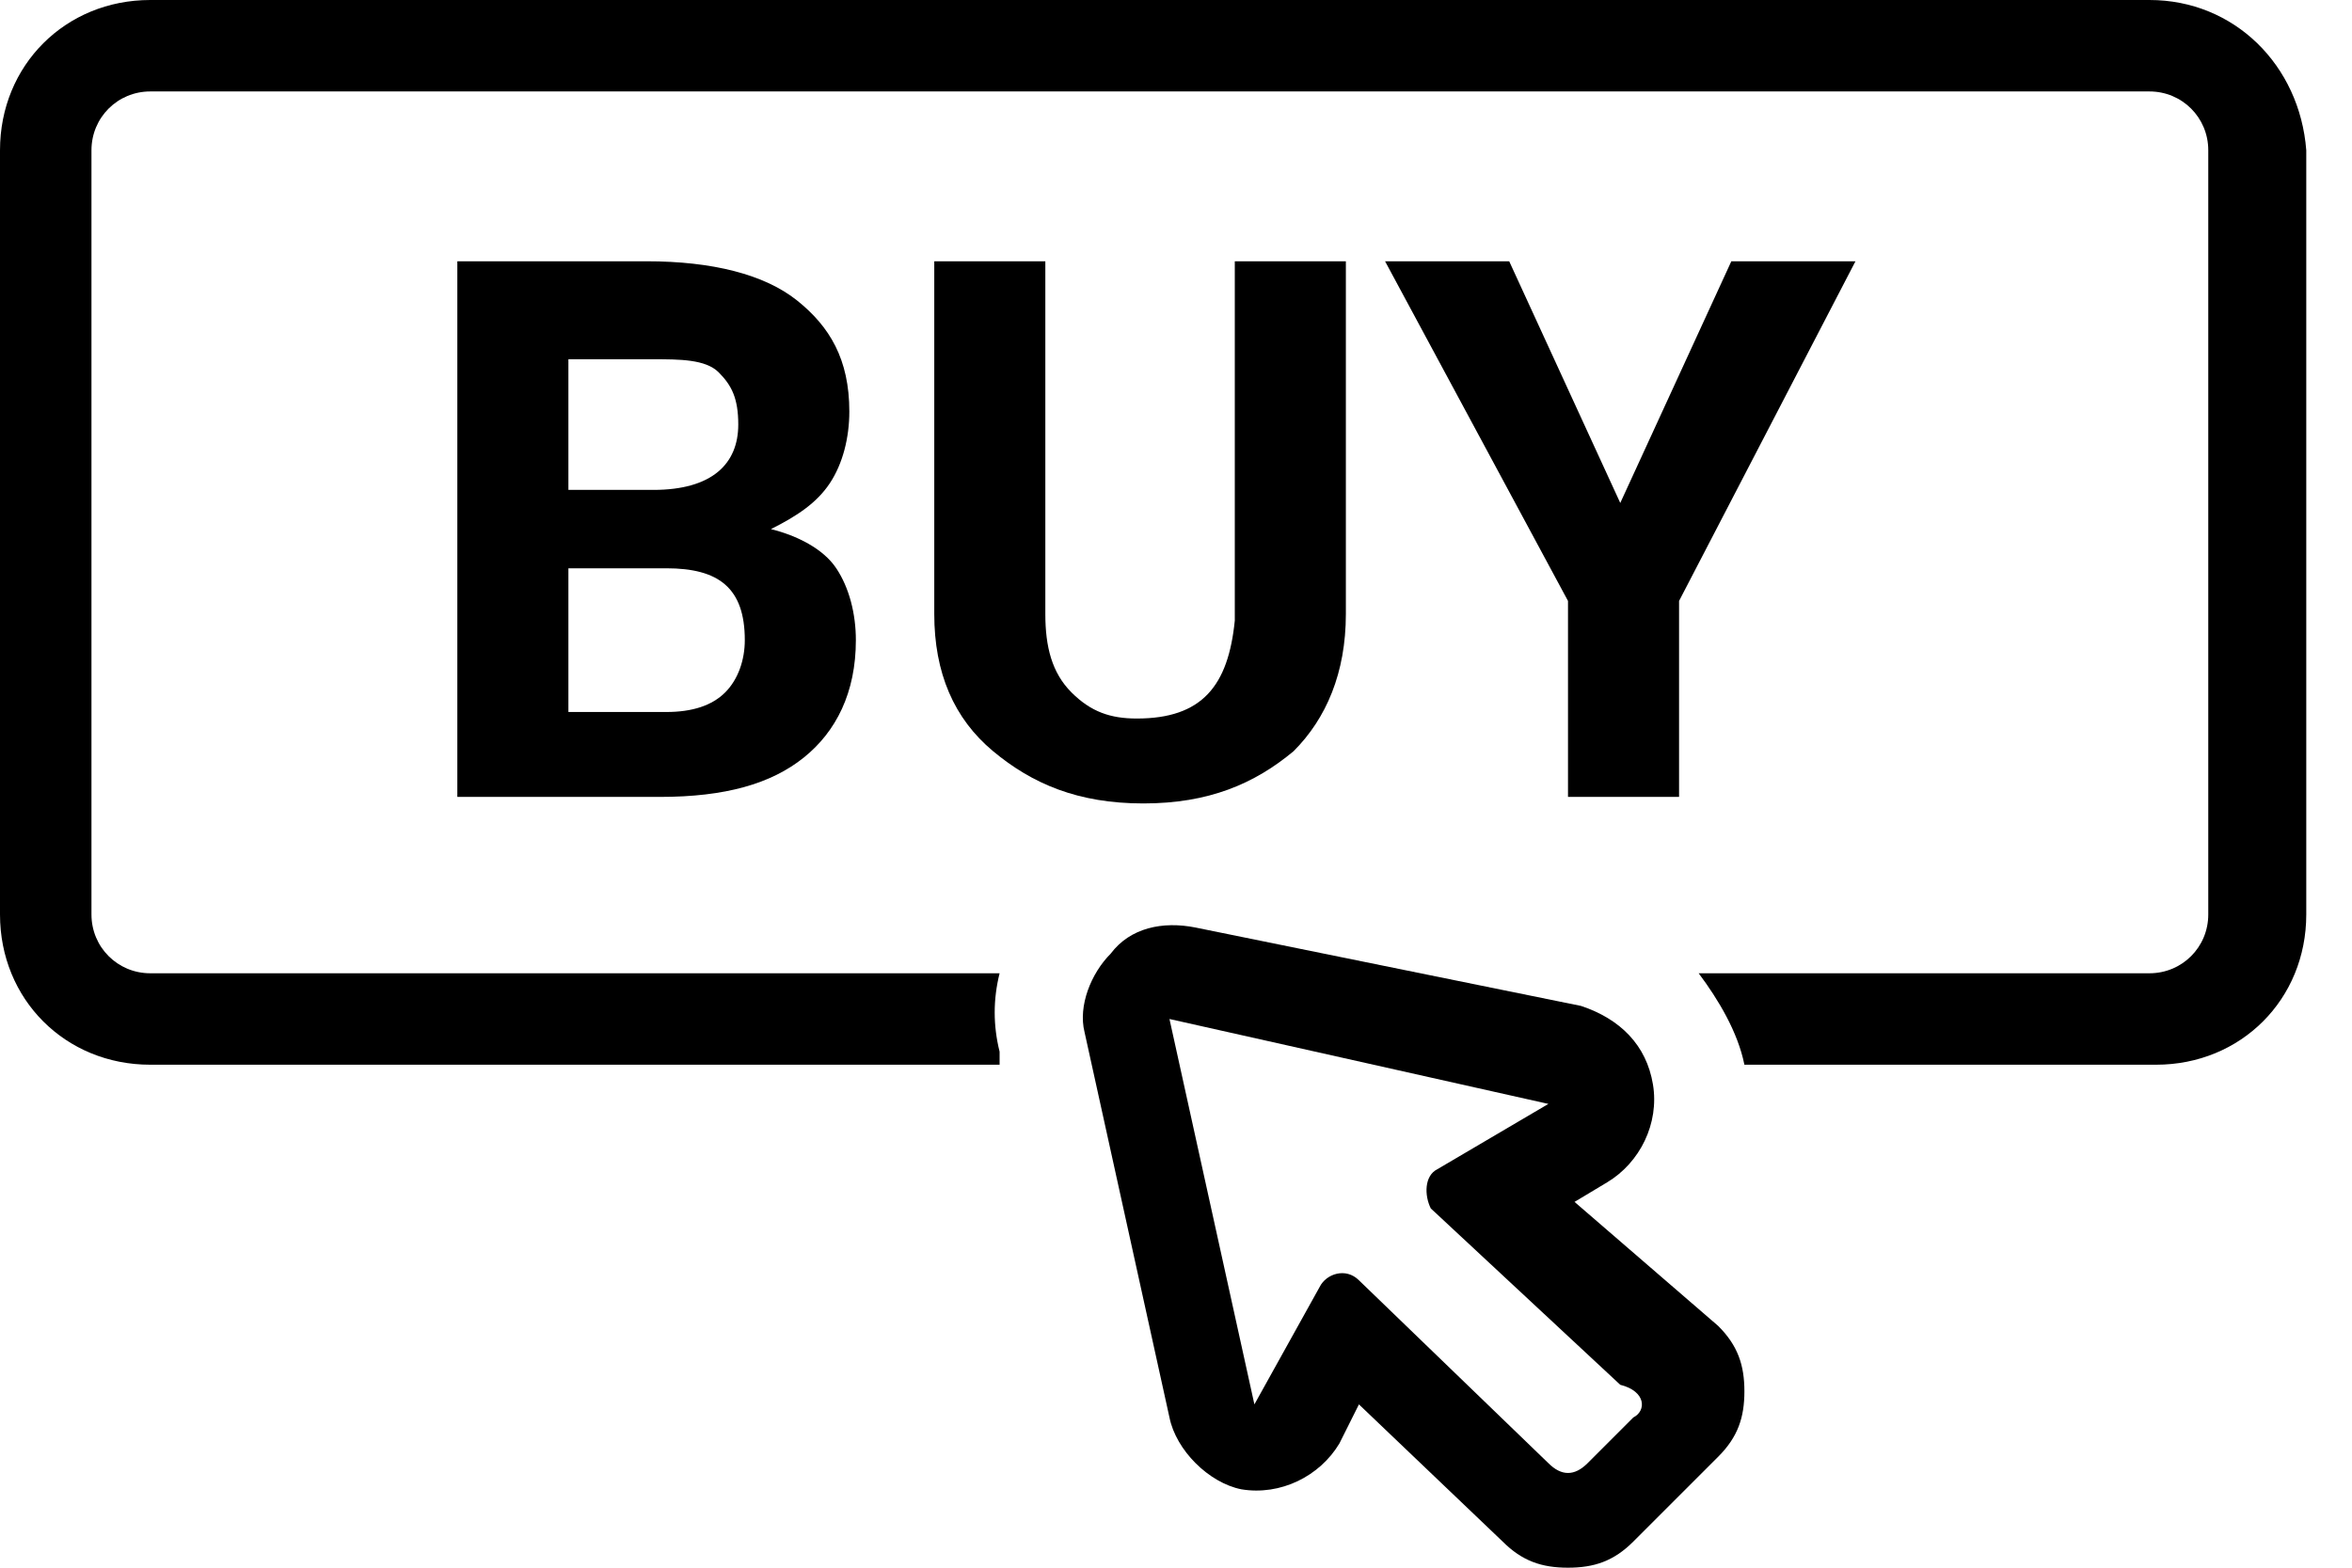 <svg width="36" height="24" viewBox="0 0 36 24" fill="none" xmlns="http://www.w3.org/2000/svg">
<g clip-path="url(#clip0_505_57)">
<path fill-rule="evenodd" clip-rule="evenodd" d="M32.9 0H2.3C1 0 0 1 0 2.3V14C0 15.3 1 16.3 2.3 16.3H15.3V16.1C15.2 15.7 15.2 15.3 15.3 14.9H2.3C1.8 14.9 1.4 14.5 1.4 14V2.3C1.4 1.8 1.8 1.4 2.3 1.4H32.9C33.4 1.4 33.8 1.8 33.8 2.3V14C33.8 14.5 33.4 14.9 32.9 14.9H26C26.3 15.3 26.6 15.8 26.7 16.3H33C34.3 16.3 35.3 15.3 35.3 14V2.3C35.2 1 34.2 0 32.9 0Z" fill="black"/>
<path fill-rule="evenodd" clip-rule="evenodd" d="M24.6 18.1L24.1 18.4L26.3 20.3C26.6 20.6 26.7 20.9 26.7 21.3C26.7 21.7 26.6 22 26.3 22.3L25 23.6C24.7 23.9 24.4 24 24 24C23.6 24 23.3 23.9 23 23.6L20.8 21.5L20.5 22.1C20.2 22.6 19.6 22.9 19 22.8C18.5 22.7 18 22.2 17.9 21.7L16.6 15.8C16.5 15.4 16.7 14.9 17 14.6C17.3 14.2 17.8 14.1 18.3 14.2L24.2 15.4C24.8 15.6 25.2 16 25.3 16.6C25.4 17.2 25.1 17.8 24.6 18.1ZM24.3 22.4L25 21.7C25.2 21.6 25.2 21.3 24.8 21.2L21.9 18.5C21.8 18.3 21.8 18 22 17.9L23.7 16.9L17.9 15.6L19.2 21.5L20.2 19.7C20.3 19.5 20.6 19.4 20.8 19.6L23.7 22.4C23.9 22.6 24.1 22.6 24.3 22.4Z" fill="black"/>
<path d="M7 12.2V4H9.9C10.9 4 11.7 4.2 12.2 4.6C12.7 5 13 5.5 13 6.3C13 6.7 12.9 7.1 12.7 7.4C12.5 7.7 12.2 7.9 11.8 8.1C12.2 8.2 12.6 8.4 12.8 8.7C13 9 13.1 9.4 13.1 9.8C13.1 10.6 12.8 11.2 12.3 11.6C11.8 12 11.1 12.2 10.1 12.2H7ZM8.7 7.5H10C10.9 7.5 11.3 7.1 11.3 6.5C11.3 6.1 11.2 5.9 11 5.7C10.8 5.5 10.4 5.5 10 5.5H8.7V7.5ZM8.7 8.7V10.9H10.2C10.6 10.9 10.9 10.8 11.1 10.6C11.3 10.4 11.4 10.1 11.4 9.8C11.4 9 11 8.7 10.2 8.7H8.7Z" fill="black"/>
<path d="M20.6 4V9.4C20.6 10.3 20.3 11 19.8 11.5C19.2 12 18.5 12.3 17.5 12.3C16.5 12.3 15.8 12 15.2 11.5C14.6 11 14.3 10.3 14.3 9.4V4H16V9.4C16 9.9 16.1 10.3 16.4 10.6C16.7 10.9 17 11 17.4 11C18.4 11 18.8 10.5 18.9 9.5V4H20.6Z" fill="black"/>
<path d="M24.8 7.7L26.5 4H28.4L25.7 9.2V12.2H24V9.2L21.2 4H23.1L24.8 7.7Z" fill="black"/>
</g>
<defs>
<clipPath id="clip0_505_57">
<rect width="35.3" height="24" fill="white"/>
</clipPath>
</defs>
</svg>
